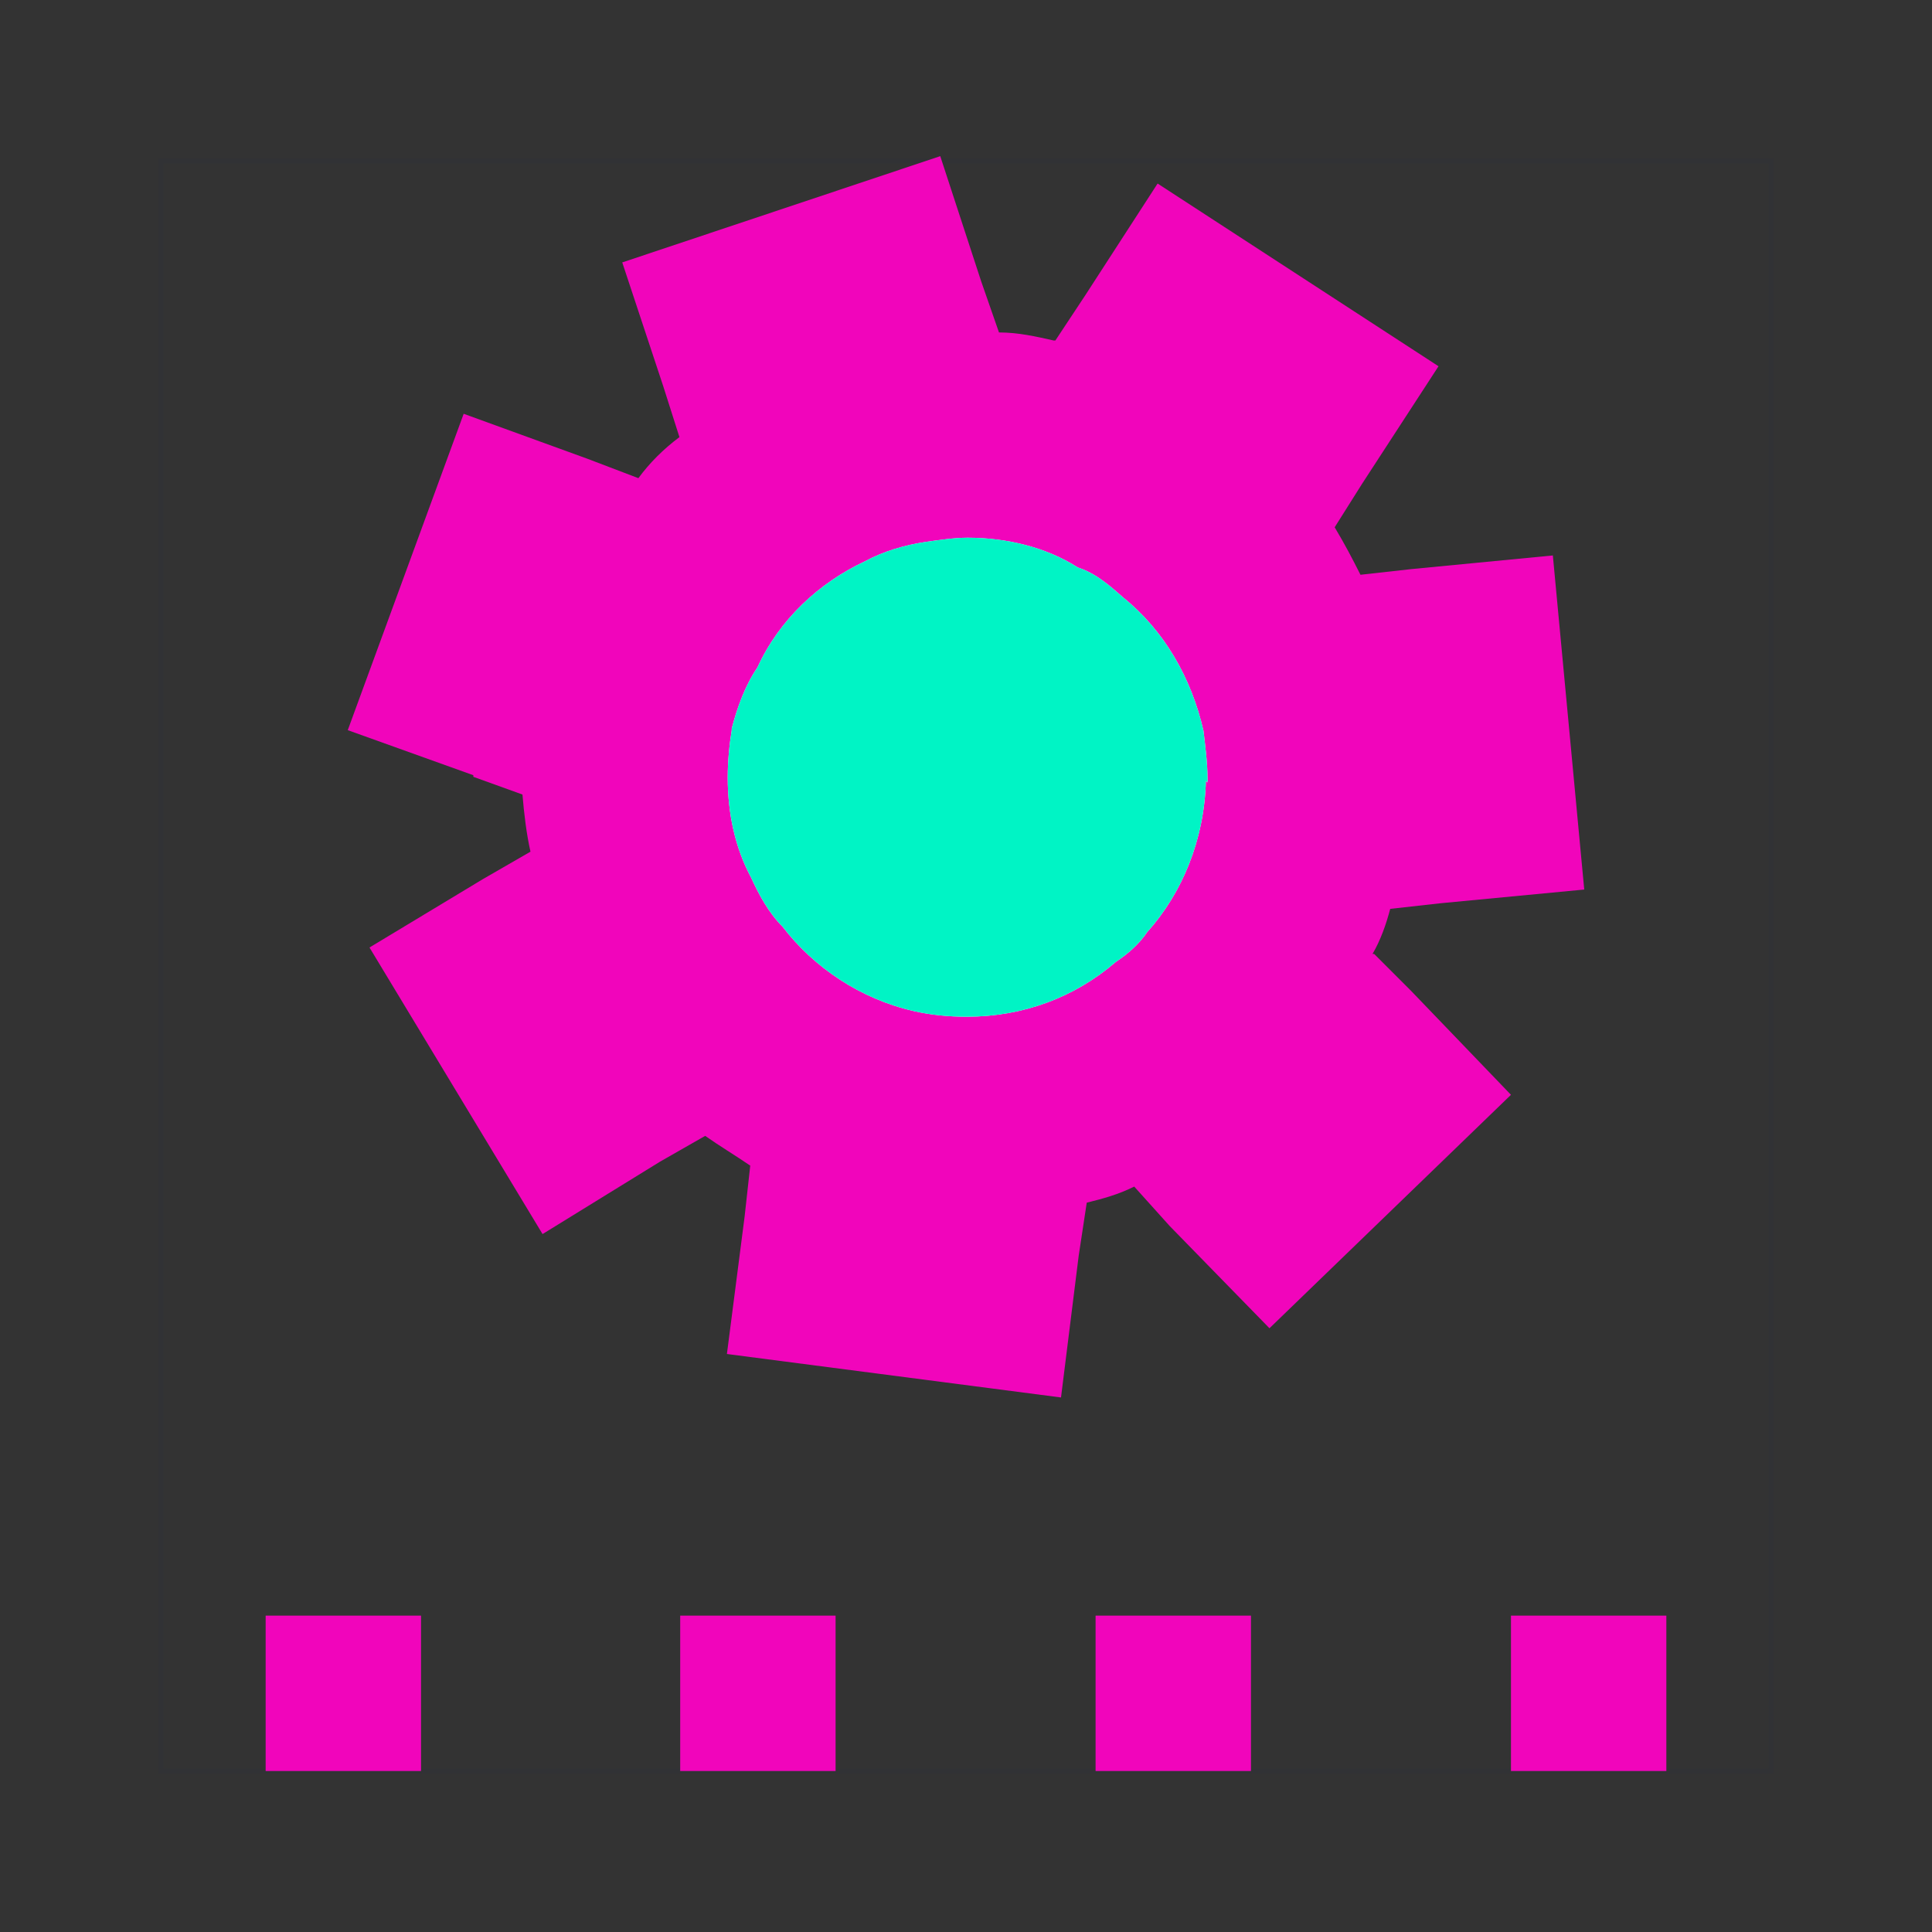 <svg width="40" height="40" viewBox="0 0 40 40" fill="none" xmlns="http://www.w3.org/2000/svg">
<rect x="0" y="0" width="40" height="40" fill="#333333" stroke="none"/>
<path opacity="0.07" d="M36.667 3.333H3.333V36.667H36.667V3.333Z" stroke="#192A4C" stroke-width="0.1" stroke-miterlimit="10"/>
<path d="M17.3 33.45H14.083V36.667H17.3V33.45Z" fill="#F105BB"/>
<path d="M25.9 33.45H22.683V36.667H25.9V33.45Z" fill="#F105BB"/>
<path d="M34.5 33.45H31.283V36.667H34.5V33.45Z" fill="#F105BB"/>
<path d="M8.717 33.45H5.5V36.667H8.717V33.45Z" fill="#F105BB"/>
<path d="M28.417 19.75C28.583 19.467 28.7 19.133 28.783 18.817L29.833 18.7L32.8 18.417L32.15 11.5L29.217 11.783L28.167 11.9C28 11.567 27.833 11.25 27.633 10.917L28.2 10.017L29.783 7.583L23.967 3.8L22.467 6.117L21.85 7.05H21.817C21.45 6.967 21.083 6.883 20.683 6.883L20.317 5.833L19.467 3.233L12.883 5.433L13.733 8L14.067 9.05C13.733 9.3 13.45 9.583 13.217 9.9L12.167 9.5L9.6 8.567L7.2 15.117L9.8 16.05V16.083L10.817 16.45C10.85 16.85 10.9 17.267 10.983 17.633L10 18.2L7.65 19.617L11.233 25.55L13.667 24.05L14.6 23.517C14.883 23.717 15.217 23.917 15.533 24.133L15.417 25.183L15.05 28.033L21.967 28.933L22.333 26L22.5 24.9C22.833 24.817 23.15 24.733 23.483 24.567L24.217 25.383L26.283 27.5L31.283 22.667L29.217 20.517L28.45 19.75H28.417Z" fill="#F105BB"/>
<path d="M24.967 16.167C24.933 17.383 24.483 18.483 23.75 19.3C23.583 19.55 23.35 19.75 23.1 19.917C22.25 20.65 21.183 21.05 20.017 21.05C19.65 21.05 19.283 21.017 18.917 20.933C17.817 20.683 16.85 20.033 16.2 19.183C15.917 18.9 15.717 18.533 15.55 18.167C15.217 17.55 15.067 16.833 15.067 16.1C15.067 15.767 15.1 15.417 15.15 15.117V15.083C15.267 14.633 15.433 14.183 15.683 13.817C16.133 12.833 16.95 12.067 17.917 11.617C18.283 11.417 18.733 11.283 19.183 11.217C19.433 11.183 19.75 11.133 20.033 11.133C20.85 11.133 21.667 11.333 22.317 11.75C22.683 11.867 22.967 12.117 23.25 12.367C24.1 13.05 24.667 14.033 24.917 15.133C24.95 15.417 25 15.783 25 16.117V16.2L24.967 16.167Z" fill="white"/>
<path d="M24.967 16.167C24.933 17.383 24.483 18.483 23.75 19.3C23.583 19.55 23.35 19.75 23.1 19.917C22.25 20.65 21.183 21.05 20.017 21.05C19.65 21.05 19.283 21.017 18.917 20.933C17.817 20.683 16.85 20.033 16.2 19.183C15.917 18.9 15.717 18.533 15.55 18.167C15.217 17.55 15.067 16.833 15.067 16.1C15.067 15.767 15.1 15.417 15.15 15.117V15.083C15.267 14.633 15.433 14.183 15.683 13.817C16.133 12.833 16.95 12.067 17.917 11.617C18.283 11.417 18.733 11.283 19.183 11.217C19.433 11.183 19.75 11.133 20.033 11.133C20.85 11.133 21.667 11.333 22.317 11.75C22.683 11.867 22.967 12.117 23.25 12.367C24.1 13.05 24.667 14.033 24.917 15.133C24.95 15.417 25 15.783 25 16.117V16.2L24.967 16.167Z" fill="#00F4C5"/>
</svg>
